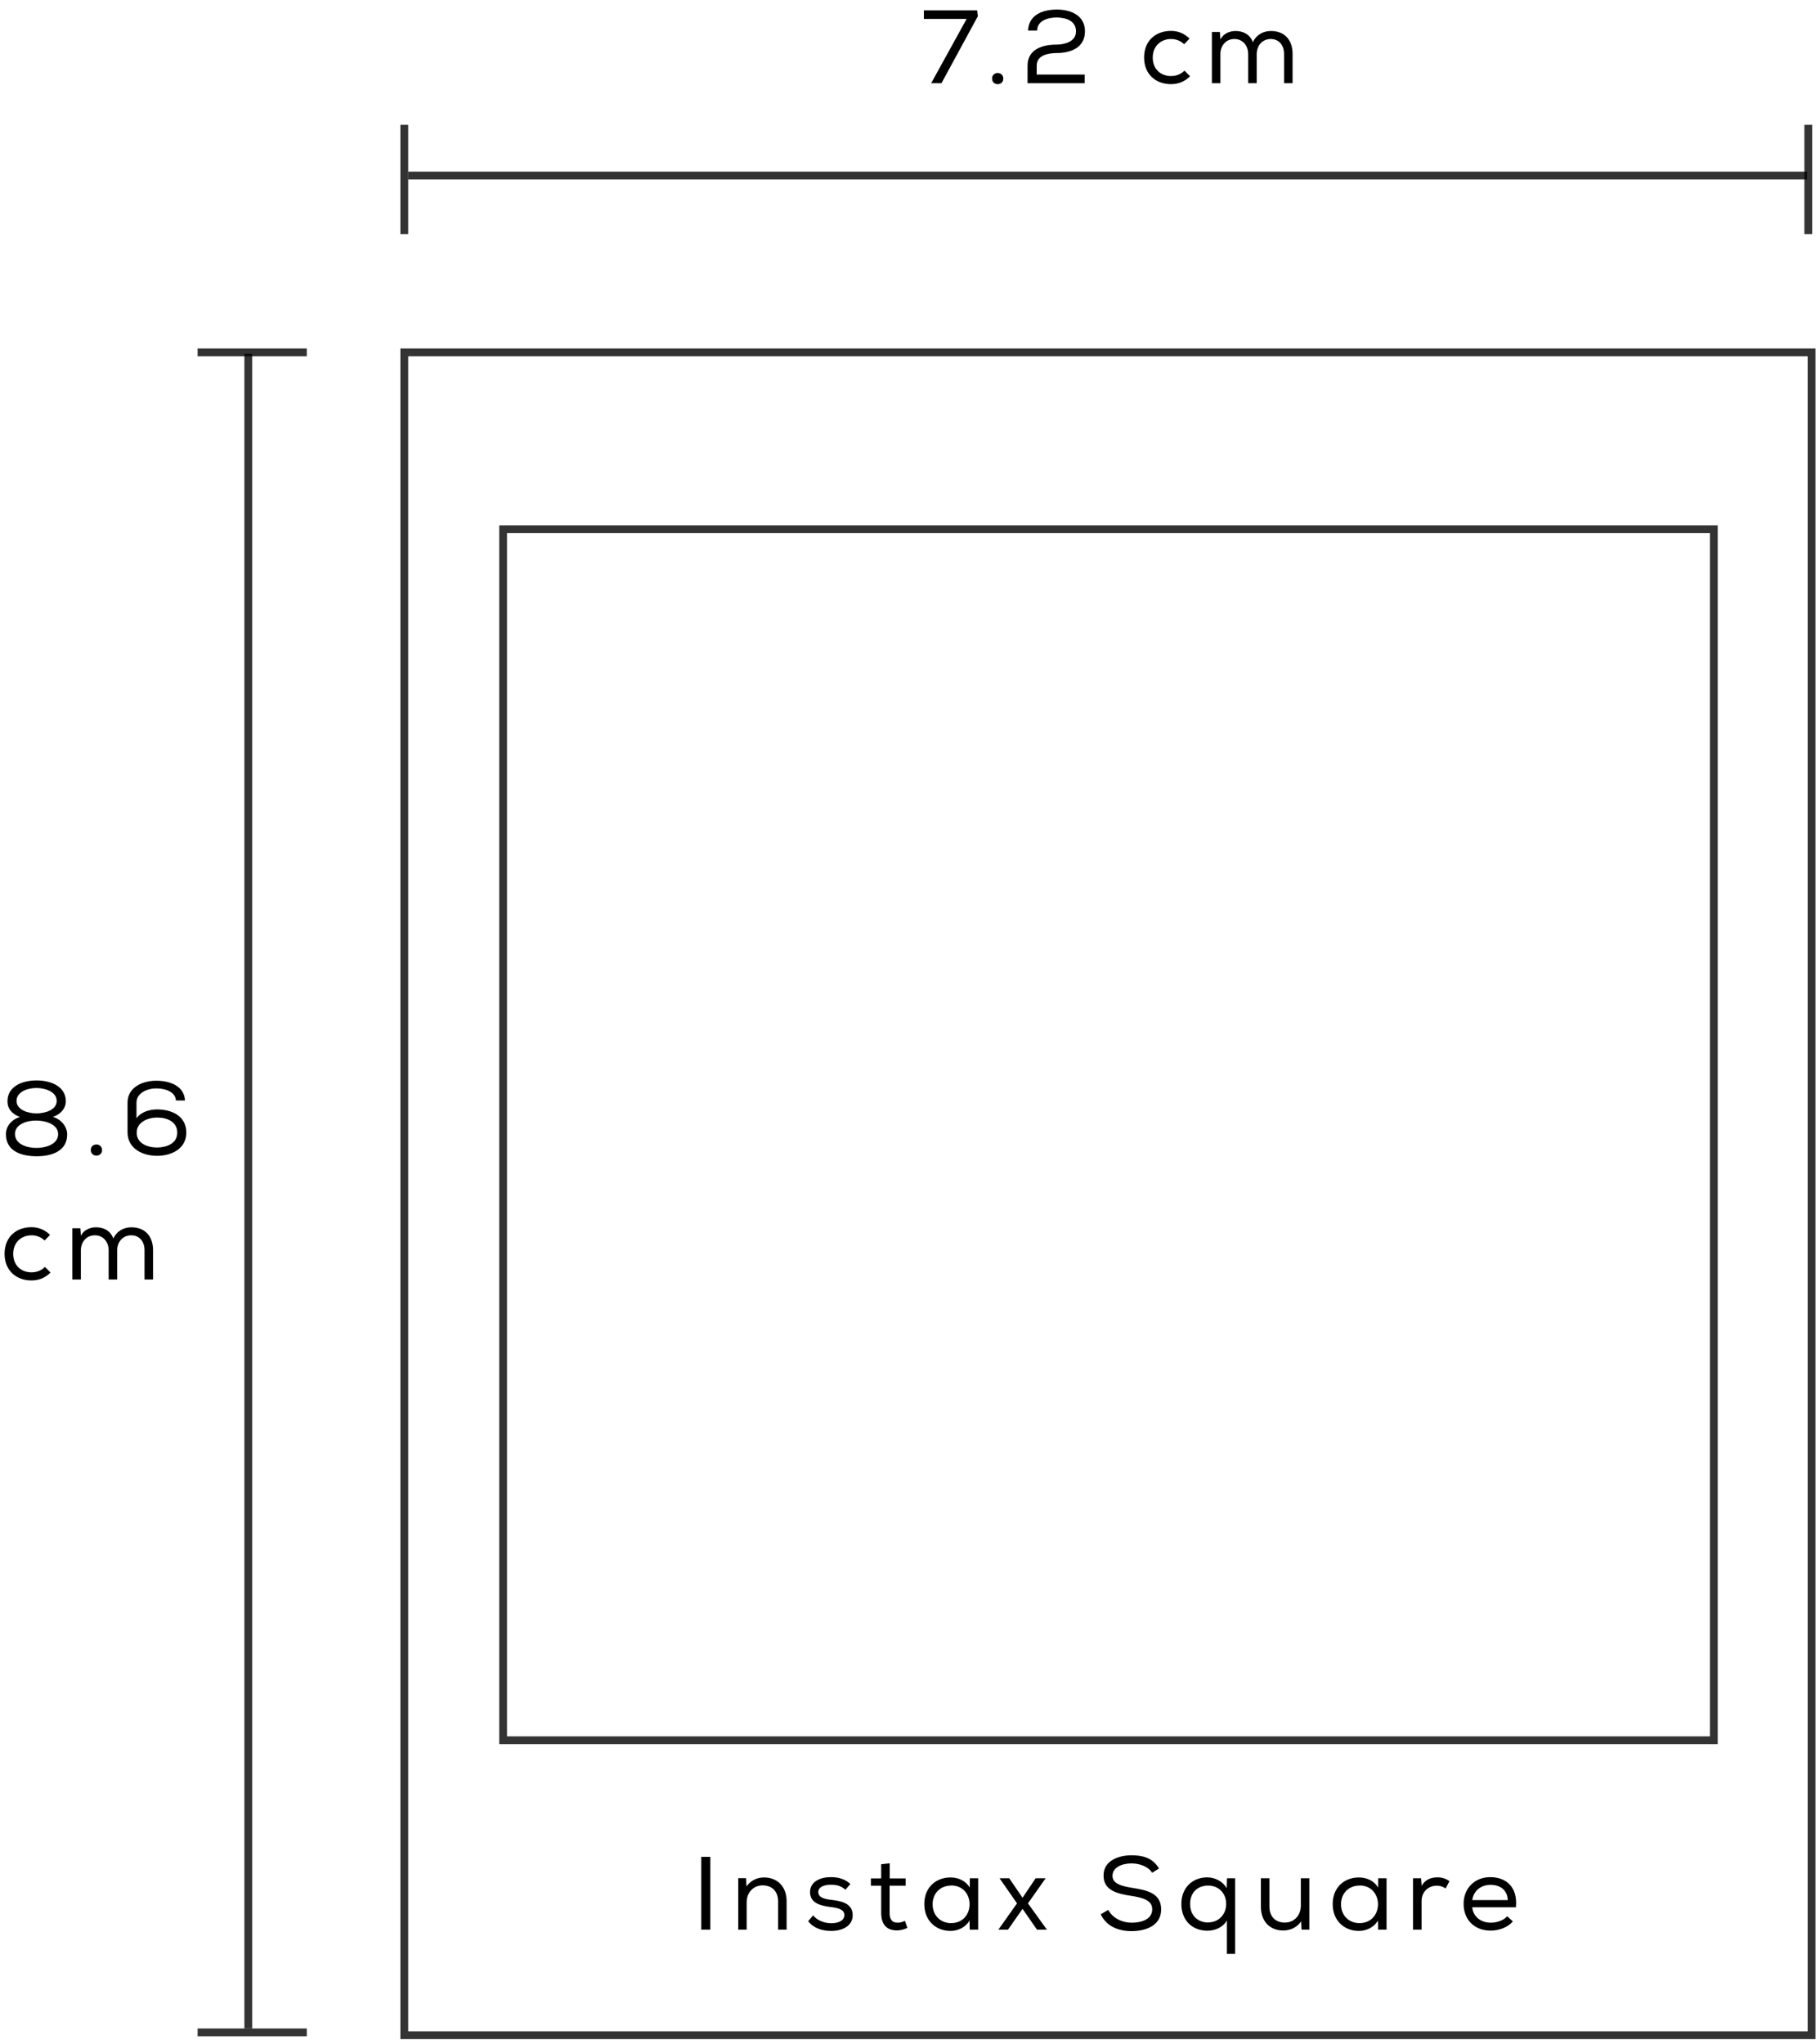 <svg width="350" height="393" viewBox="0 0 350 393" fill="none" xmlns="http://www.w3.org/2000/svg">
<rect x="77.75" y="67.75" width="270.626" height="323.539" stroke="black" stroke-opacity="0.8" stroke-width="1.5"/>
<rect x="96.75" y="101.75" width="232.83" height="232.831" stroke="black" stroke-opacity="0.8" stroke-width="1.5"/>
<path d="M134.86 371H136.6V357H134.86V371ZM141.971 361.12V371H143.591V365.7C143.591 363.92 144.831 362.5 146.631 362.48C148.511 362.48 149.631 363.66 149.631 365.56V371H151.271V365.54C151.271 362.64 149.431 360.96 146.931 360.96C145.611 360.96 144.411 361.5 143.551 362.68L143.471 361.1H141.971V361.12ZM162.599 363.3L163.539 362.22C162.479 361.26 161.259 360.9 159.779 360.9C157.879 360.88 155.759 361.7 155.779 363.8C155.779 365.9 157.819 366.4 159.719 366.64C161.239 366.82 162.399 367.14 162.379 368.22C162.339 369.42 160.959 369.76 159.879 369.76C158.659 369.76 157.239 369.32 156.359 368.24L155.419 369.38C156.539 370.78 158.179 371.24 159.839 371.24C162.059 371.24 163.939 370.26 163.979 368.28C164.019 365.84 161.619 365.48 159.819 365.26C158.579 365.12 157.379 364.82 157.359 363.8C157.339 362.82 158.439 362.34 159.799 362.36C160.819 362.36 161.719 362.54 162.579 363.32L162.599 363.3ZM171.1 358.24L169.46 358.42V361.14H167.48V362.54H169.46V367.76C169.46 369.94 170.46 371.18 172.58 371.14C173.24 371.12 173.84 370.96 174.5 370.66L174.02 369.3C173.58 369.52 173.08 369.66 172.64 369.66C171.46 369.66 171.08 368.92 171.08 367.76V362.54H174.16V361.14H171.1V358.24ZM186.529 371H188.109V361.12H186.509L186.489 362.92C185.769 361.64 184.309 360.96 182.829 360.96C180.009 360.94 177.749 362.86 177.749 366.06C177.749 369.28 179.969 371.24 182.809 371.24C184.169 371.24 185.669 370.6 186.449 369.24L186.489 371.04L186.529 371ZM182.909 362.5C187.649 362.5 187.649 369.74 182.889 369.74C180.929 369.74 179.349 368.32 179.349 366.12C179.349 363.92 180.929 362.52 182.889 362.52L182.909 362.5ZM192.023 370.96V371H193.843L196.643 367L199.423 371H201.303V370.96L197.683 365.94L201.043 361.18V361.12H199.163L196.643 364.86L194.083 361.12H192.263V361.18L195.583 365.94L192.023 370.96ZM221.563 360.06L222.883 359.24C221.643 357.12 219.663 356.7 217.583 356.7C215.163 356.7 212.183 357.7 212.223 360.62C212.223 363.46 214.843 364.08 217.543 364.5C219.643 364.82 221.603 365.32 221.583 367.06C221.583 369.12 219.323 369.66 217.623 369.66C215.903 369.66 214.023 368.86 213.123 367.2L211.683 368.04C212.763 370.38 215.123 371.28 217.603 371.28C220.283 371.28 223.283 370.26 223.303 367.12C223.303 363.96 220.543 363.4 217.743 362.96C215.683 362.62 213.943 362.18 213.943 360.66C213.943 358.96 215.843 358.26 217.623 358.26C219.183 358.28 220.803 358.84 221.563 360.06ZM235.904 375.66H237.524V361.12H235.964L235.904 363.02C235.124 361.7 233.664 360.94 232.104 360.94C229.264 360.98 227.184 362.98 227.184 366.04C227.184 369.18 229.244 371.2 232.204 371.2C233.604 371.2 235.164 370.6 235.944 369.22V375.66H235.904ZM232.344 369.62C230.364 369.62 228.864 368.28 228.864 366.06C228.864 363.84 230.324 362.52 232.344 362.52C234.404 362.52 235.804 364.04 235.804 366.06C235.804 368.08 234.344 369.6 232.364 369.6L232.344 369.62ZM250.279 371H251.799V361.12H250.159V366.42C250.159 368.2 248.919 369.62 247.119 369.64C245.239 369.64 244.119 368.46 244.119 366.56V361.12H242.479V366.58C242.479 369.46 244.259 371.16 246.779 371.16C248.159 371.14 249.339 370.62 250.219 369.42L250.299 371H250.279ZM265.066 371H266.646V361.12H265.046L265.026 362.92C264.306 361.64 262.846 360.96 261.366 360.96C258.546 360.94 256.286 362.86 256.286 366.06C256.286 369.28 258.506 371.24 261.346 371.24C262.706 371.24 264.206 370.6 264.986 369.24L265.026 371.04L265.066 371ZM261.446 362.5C266.186 362.5 266.186 369.74 261.426 369.74C259.466 369.74 257.886 368.32 257.886 366.12C257.886 363.92 259.466 362.52 261.426 362.52L261.446 362.5ZM273.261 361.12H271.741V371H273.381V365.5C273.381 363.68 274.701 362.56 276.281 362.54C276.961 362.54 277.481 362.72 278.001 363.08L278.741 361.68C278.141 361.22 277.301 360.92 276.441 360.94C275.301 360.94 274.081 361.3 273.401 362.58L273.281 361.1L273.261 361.12ZM290.943 369.42L289.843 368.42C289.183 369.22 287.823 369.66 286.703 369.66C284.803 369.66 283.303 368.52 283.123 366.7H291.523C291.903 362.76 289.603 360.9 286.583 360.9C283.603 360.9 281.463 363.04 281.463 366.02C281.463 369.16 283.603 371.18 286.663 371.18C288.203 371.18 289.923 370.6 290.923 369.42H290.943ZM289.963 365.32H283.123C283.403 363.42 284.903 362.38 286.623 362.38C288.563 362.38 289.883 363.42 289.963 365.34V365.32Z" fill="black"/>
<line x1="77.75" y1="24" x2="77.75" y2="45" stroke="black" stroke-opacity="0.8" stroke-width="1.5"/>
<line x1="347.75" y1="24" x2="347.75" y2="45" stroke="black" stroke-opacity="0.8" stroke-width="1.5"/>
<line x1="78.5" y1="33.75" x2="347.5" y2="33.75" stroke="black" stroke-opacity="0.8" stroke-width="1.5"/>
<line x1="38" y1="390.75" x2="59" y2="390.75" stroke="black" stroke-opacity="0.8" stroke-width="1.5"/>
<line x1="38" y1="67.75" x2="59" y2="67.75" stroke="black" stroke-opacity="0.8" stroke-width="1.5"/>
<line x1="47.75" y1="390" x2="47.75" y2="68" stroke="black" stroke-opacity="0.8" stroke-width="1.5"/>
<path d="M185.889 3.64L179.069 16H181.049L188.049 3.12L187.909 2L177.669 2V3.64L185.889 3.64ZM190.781 15.1C190.781 16.54 192.941 16.54 192.941 15.12C192.941 13.68 190.781 13.68 190.781 15.1ZM199.446 5.88C199.466 3.96 201.526 3.36 203.246 3.36C205.026 3.4 206.926 4 206.926 6.04C206.926 8.06 204.626 8.58 203.146 8.58C200.486 8.58 197.606 9.46 197.606 12.62V16H208.586V14.34L199.366 14.34V12.62C199.366 10.62 201.526 10.22 203.166 10.2C205.866 10.2 208.646 9.2 208.646 6.02C208.646 2.9 205.846 1.84 203.246 1.84C200.666 1.84 197.826 2.76 197.706 5.88H199.446ZM228.88 14.68L227.78 13.58C227.08 14.3 226.14 14.62 225.2 14.62C223.28 14.62 221.68 13.36 221.68 11.06C221.68 8.84 223.26 7.5 225.22 7.5C226.1 7.5 227.02 7.82 227.72 8.5L228.76 7.42C227.72 6.4 226.52 5.94 225.18 5.94C222.32 5.94 220.02 7.76 220.02 11.06C220.02 14.36 222.36 16.18 225.18 16.18C226.54 16.18 227.8 15.72 228.86 14.66L228.88 14.68ZM233.053 6.12V16H234.693V10.4C234.693 8.78 235.753 7.5 237.373 7.5C239.013 7.5 240.033 8.78 240.033 10.4V16H241.673V10.4C241.673 8.78 242.753 7.5 244.373 7.5C245.993 7.5 246.933 8.74 246.933 10.36V16H248.573V10.36C248.573 7.66 247.013 5.96 244.413 5.96C243.013 5.96 241.653 6.6 240.933 8.12C240.373 6.54 238.973 5.96 237.613 5.96C236.493 5.96 235.293 6.42 234.693 7.58L234.593 6.14H233.073L233.053 6.12Z" fill="black"/>
<path d="M1.14 218.04C1.12 221.4 4.24 222.3 7.02 222.3C9.84 222.32 12.94 221.38 12.92 218.08C12.9 216.56 11.72 215.18 10.18 214.74C11.64 214.24 12.66 213.12 12.66 211.72C12.64 208.82 9.7 207.72 7.02 207.72C4.32 207.72 1.44 208.84 1.44 211.72C1.44 213.28 2.4 214.2 3.84 214.76C2.28 215.2 1.14 216.5 1.14 218.04ZM10.9 211.68C10.9 213.4 8.66 214.06 7.02 214.06C5.4 214.06 3.2 213.4 3.18 211.68C3.16 209.98 5.18 209.18 7 209.18C8.74 209.18 10.92 209.92 10.9 211.68ZM7.02 215.44C8.7 215.44 11.18 216.14 11.18 218.04C11.18 219.98 8.86 220.7 7 220.7C5.12 220.7 2.88 219.96 2.88 218.02C2.88 216.08 5.32 215.4 7.02 215.44ZM17.462 221.1C17.462 222.54 19.622 222.54 19.622 221.12C19.622 219.68 17.462 219.68 17.462 221.1ZM26.248 215V212C26.248 210.24 28.128 209.26 30.068 209.26C32.008 209.26 33.768 210.04 33.828 211.58H35.568C35.468 208.96 32.948 207.78 30.048 207.78C27.288 207.78 24.528 209.12 24.528 211.98L24.528 217.7C24.528 220.86 27.448 222.22 30.208 222.22C32.928 222.22 35.828 220.9 35.828 217.76C35.828 214.5 32.948 213.3 30.228 213.3C28.788 213.3 27.168 213.74 26.248 215ZM30.208 220.62C28.348 220.62 26.288 219.84 26.288 217.76C26.288 215.78 28.348 214.86 30.248 214.86C32.148 214.86 34.088 215.68 34.088 217.76C34.088 219.86 32.068 220.6 30.208 220.62Z" fill="black"/>
<path d="M9.74 244.68L8.64 243.58C7.94 244.3 7 244.62 6.06 244.62C4.14 244.62 2.54 243.36 2.54 241.06C2.54 238.84 4.12 237.5 6.08 237.5C6.96 237.5 7.88 237.82 8.58 238.5L9.62 237.42C8.58 236.4 7.38 235.94 6.04 235.94C3.18 235.94 0.88 237.76 0.88 241.06C0.88 244.36 3.22 246.18 6.04 246.18C7.4 246.18 8.66 245.72 9.72 244.66L9.74 244.68ZM13.912 236.12V246H15.553V240.4C15.553 238.78 16.613 237.5 18.233 237.5C19.872 237.5 20.892 238.78 20.892 240.4L20.892 246H22.532L22.532 240.4C22.532 238.78 23.613 237.5 25.233 237.5C26.852 237.5 27.793 238.74 27.793 240.36L27.793 246H29.433L29.433 240.36C29.433 237.66 27.872 235.96 25.273 235.96C23.872 235.96 22.512 236.6 21.793 238.12C21.233 236.54 19.832 235.96 18.473 235.96C17.352 235.96 16.152 236.42 15.553 237.58L15.453 236.14H13.932L13.912 236.12Z" fill="black"/>
</svg>
